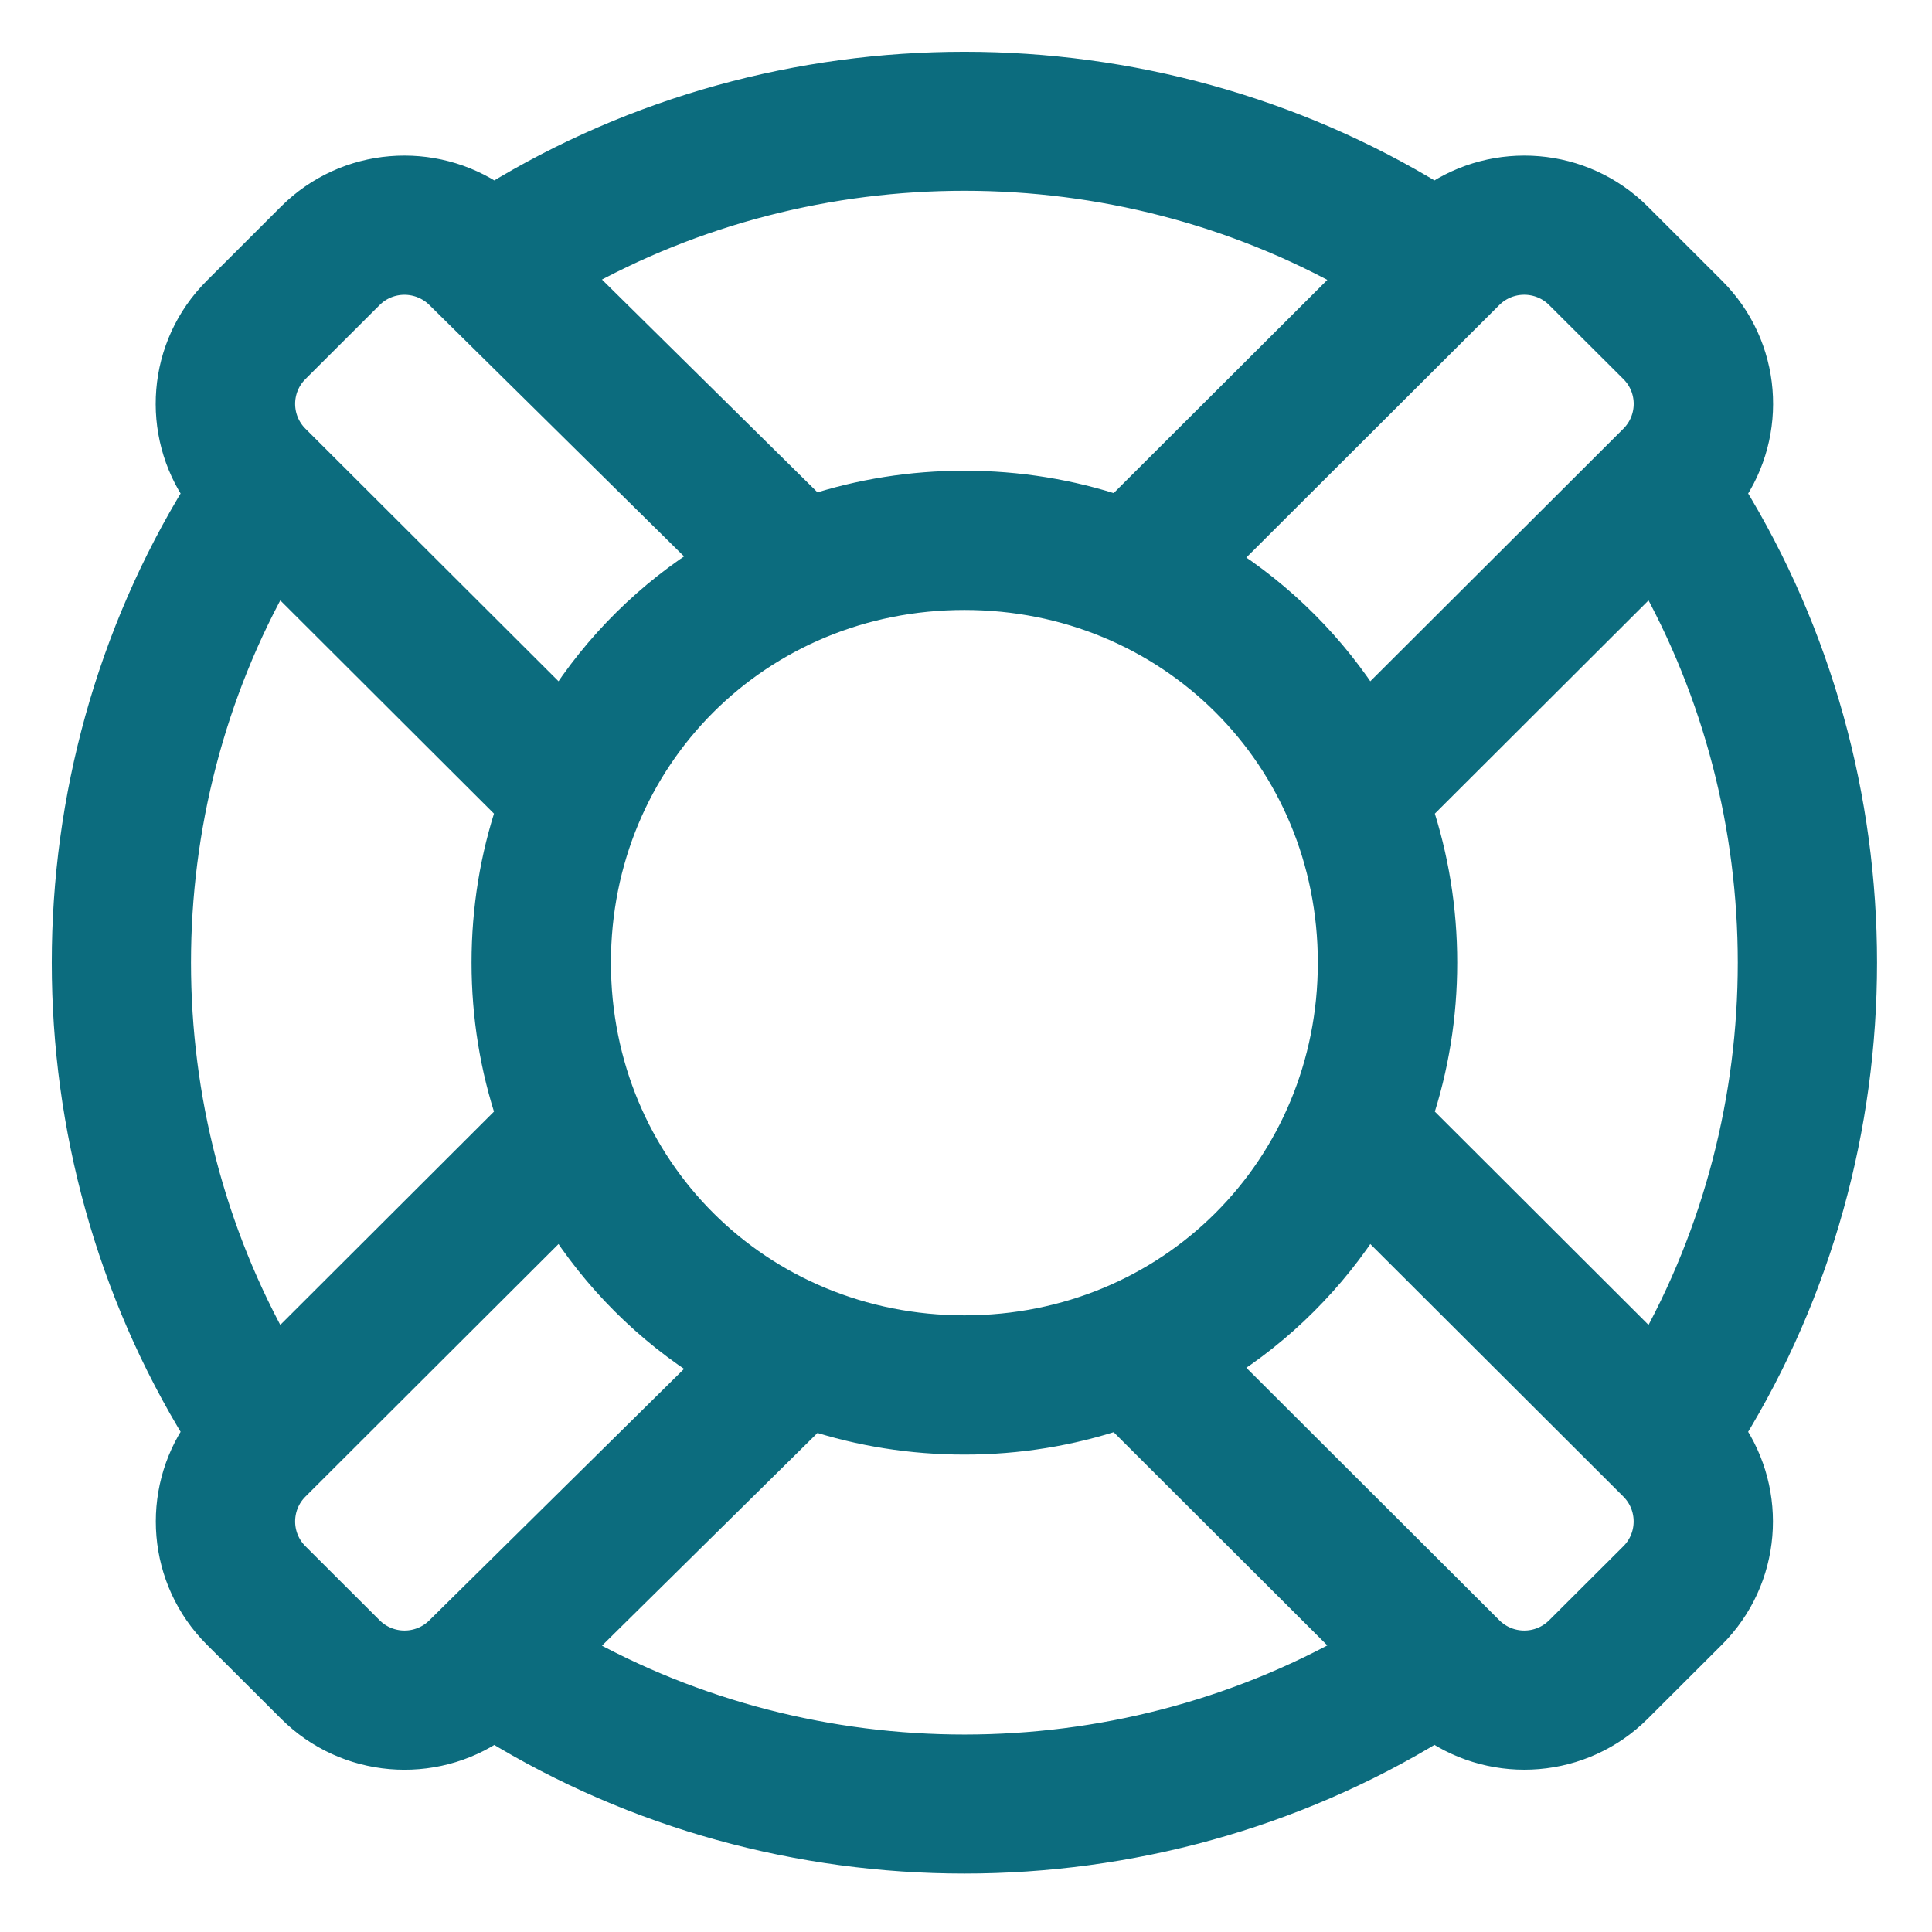 <?xml version="1.0" encoding="UTF-8"?>
<svg width="28px" height="28px" viewBox="0 0 28 28" version="1.1" xmlns="http://www.w3.org/2000/svg" xmlns:xlink="http://www.w3.org/1999/xlink">
    <!-- Generator: sketchtool 64 (101010) - https://sketch.com -->
    <title>F3C618B1-4327-41F9-B522-FA1C8D360D22</title>
    <desc>Created with sketchtool.</desc>
    <defs>
        <path d="M23.779,3.244 L22.704,2.17 C21.913,1.381 20.682,1.294 19.793,1.909 C15.645,-0.636 10.308,-0.636 6.16,1.909 C5.271,1.294 4.04,1.381 3.25,2.17 L2.175,3.244 C1.375,4.041 1.3,5.27 1.912,6.148 C-0.637,10.288 -0.637,15.615 1.912,19.755 C1.297,20.642 1.384,21.87 2.175,22.659 L3.25,23.732 C4.036,24.518 5.267,24.613 6.16,23.995 C8.234,25.267 10.605,25.903 12.977,25.903 C15.348,25.903 17.719,25.267 19.793,23.994 C20.681,24.608 21.911,24.523 22.704,23.732 L23.779,22.659 C24.569,21.87 24.656,20.642 24.041,19.755 C26.591,15.615 26.591,10.288 24.041,6.148 C24.654,5.269 24.578,4.041 23.779,3.244 Z M21.628,3.244 L22.704,4.317 C23.001,4.613 23.001,5.093 22.704,5.39 C21.995,6.097 19.264,8.823 18.82,9.266 C18.287,8.42 17.555,7.675 16.669,7.12 L20.553,3.243 C20.85,2.948 21.332,2.948 21.628,3.244 Z M12.977,18.313 C9.977,18.313 7.604,15.961 7.604,12.951 C7.604,9.95 9.969,7.59 12.977,7.59 C15.983,7.59 18.349,9.948 18.349,12.951 C18.349,15.951 15.986,18.313 12.977,18.313 Z M18.65,2.997 L15.209,6.431 C14.502,6.195 13.75,6.072 12.977,6.072 C12.216,6.072 11.476,6.191 10.779,6.419 L7.309,2.993 C10.802,1.021 15.159,1.022 18.65,2.997 Z M3.25,4.317 L4.325,3.244 C4.621,2.948 5.104,2.948 5.403,3.247 C5.978,3.814 8.937,6.735 9.31,7.104 C8.452,7.636 7.697,8.371 7.134,9.266 C6.69,8.823 3.957,6.096 3.25,5.39 C2.953,5.093 2.953,4.613 3.25,4.317 Z M3.003,7.289 L6.444,10.723 C6.207,11.43 6.084,12.18 6.084,12.951 C6.084,13.723 6.207,14.473 6.444,15.179 L3.003,18.614 C1.023,15.127 1.023,10.776 3.003,7.289 Z M4.325,22.659 L3.25,21.586 C2.953,21.291 2.953,20.809 3.25,20.513 C3.961,19.803 6.69,17.08 7.134,16.637 C7.668,17.486 8.405,18.238 9.31,18.799 C8.942,19.163 5.978,22.088 5.4,22.659 C5.104,22.955 4.621,22.955 4.325,22.659 Z M7.309,22.909 L10.779,19.484 C11.476,19.712 12.216,19.831 12.977,19.831 C13.75,19.831 14.502,19.708 15.209,19.472 L18.65,22.906 C15.159,24.881 10.802,24.882 7.309,22.909 L7.309,22.909 Z M22.704,21.586 L21.628,22.659 C21.332,22.955 20.85,22.955 20.553,22.659 C19.823,21.931 17.102,19.215 16.669,18.783 C17.099,18.514 17.5,18.196 17.865,17.831 C18.231,17.466 18.55,17.066 18.82,16.637 L22.704,20.513 C23,20.809 23,21.291 22.704,21.586 L22.704,21.586 Z M22.951,18.614 L19.51,15.179 C19.746,14.473 19.869,13.723 19.869,12.951 C19.869,12.18 19.746,11.43 19.51,10.723 L22.951,7.289 C24.93,10.776 24.93,15.127 22.951,18.614 Z" id="path-1"></path>
    </defs>
    <g id="Dashboard---ClientSide" stroke="none" stroke-width="1" fill="none" fill-rule="evenodd">
        <g id="ClientSide---Dashboard---SnackBars" transform="translate(-348, -193)">
            <g id="Group-2" transform="translate(334, 176)">
                <g id="icon_help_blue" transform="translate(15, 18)">
                    <mask id="mask-2" fill="white">
                        <use xlink:href="#path-1"></use>
                    </mask>
                    <use id="help" stroke="#0C6C7E" stroke-width="0.5" fill="#0C6C7E" fill-rule="nonzero" xlink:href="#path-1"></use>
                </g>
            </g>
        </g>
    </g>
</svg>